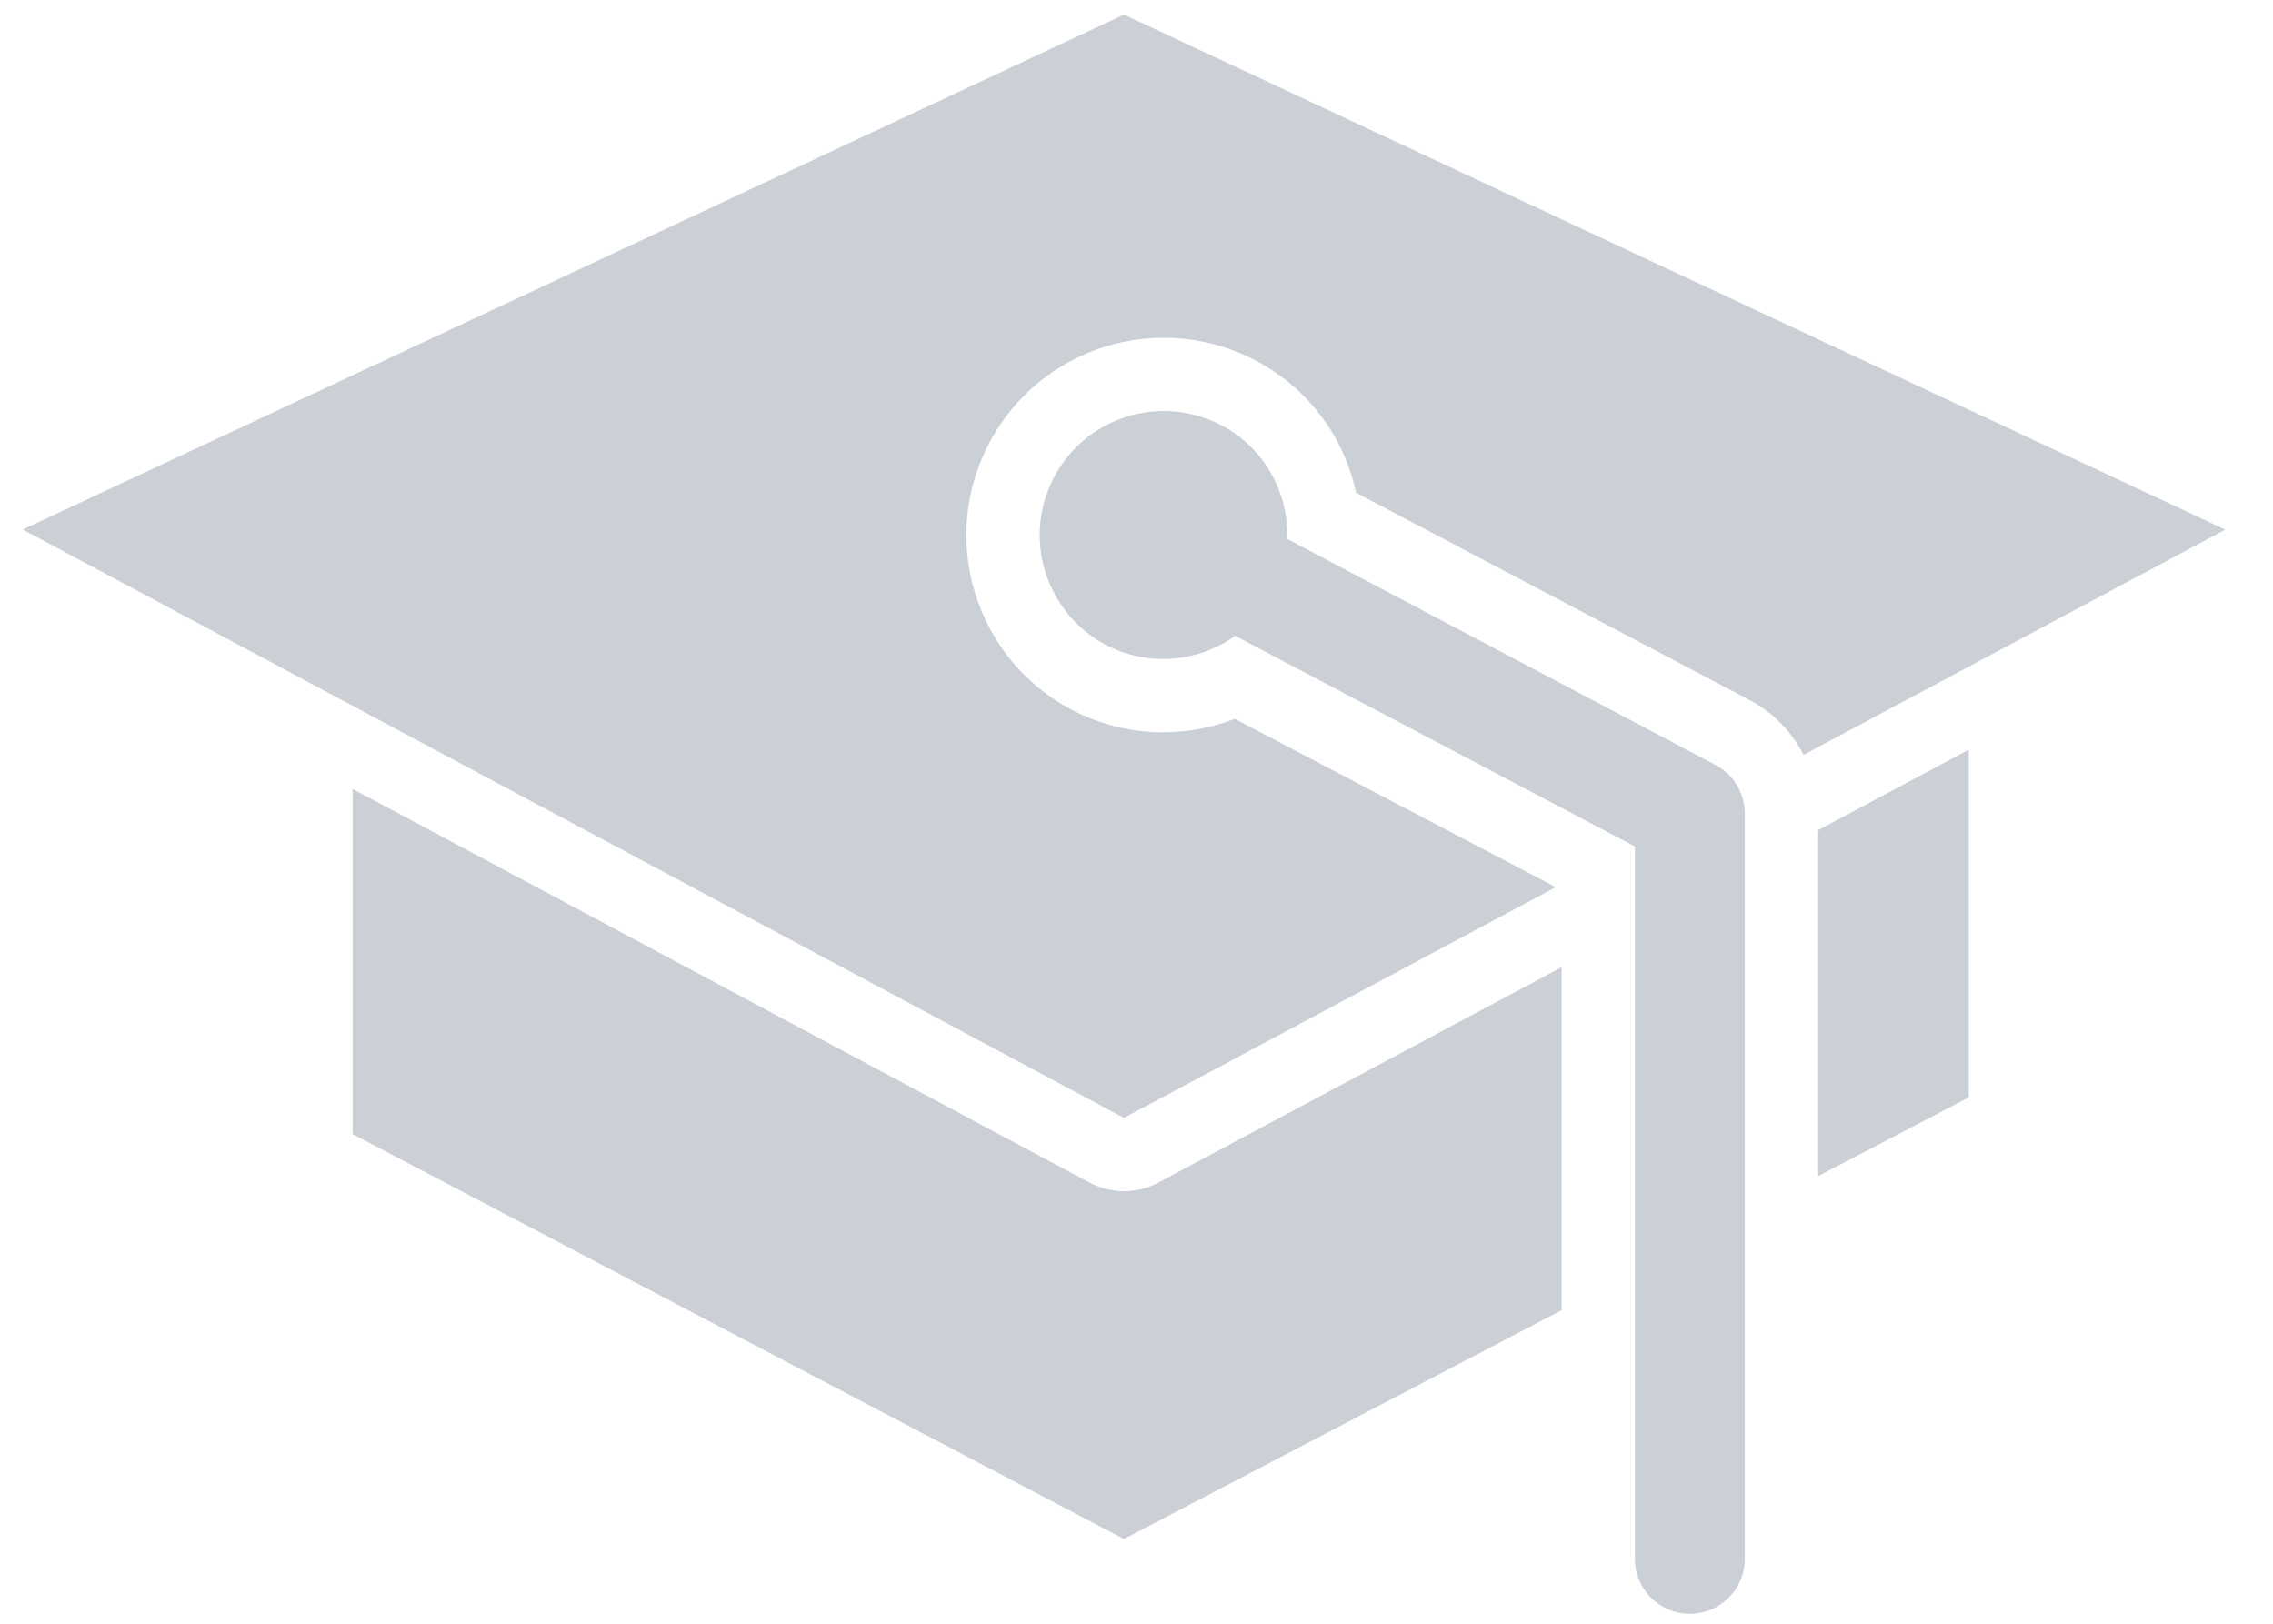 <?xml version="1.0" encoding="UTF-8" standalone="no"?>
<svg width="35px" height="25px" viewBox="0 0 35 25" version="1.1" xmlns="http://www.w3.org/2000/svg" xmlns:xlink="http://www.w3.org/1999/xlink">
    <!-- Generator: Sketch 3.8.2 (29753) - http://www.bohemiancoding.com/sketch -->
    <title>Student</title>
    <desc>Created with Sketch.</desc>
    <defs></defs>
    <g id="Symbols" stroke="none" stroke-width="1" fill="none" fill-rule="evenodd" opacity="0.351">
        <g id="Header" transform="translate(-676, -47)" fill="#6A758A">
            <g id="Student" transform="translate(676, 47)">
                <polygon id="Shape" points="27.996 18.108 30.315 16.896 30.315 11.543 27.996 12.781"></polygon>
                <path d="M17.307,18.34 C17.124,18.34 16.942,18.295 16.775,18.206 L5.429,12.146 L5.429,17.46 L17.307,23.695 L24.045,20.173 L24.045,14.892 L17.839,18.206 C17.673,18.295 17.49,18.34 17.307,18.34 L17.307,18.34 Z" id="Shape"></path>
                <path d="M26.42,11.779 L19.821,8.298 C19.842,7.597 19.482,6.91 18.822,6.556 C18.535,6.402 18.226,6.328 17.922,6.328 C17.24,6.328 16.581,6.694 16.237,7.336 C15.738,8.265 16.088,9.423 17.017,9.922 C17.301,10.074 17.606,10.146 17.907,10.146 C18.305,10.146 18.694,10.021 19.02,9.79 L25.174,13.032 L25.174,24 C25.174,24.468 25.553,24.847 26.02,24.847 C26.488,24.847 26.867,24.468 26.867,24 L26.867,12.525 C26.867,12.213 26.696,11.927 26.42,11.779 L26.42,11.779 Z" id="Shape"></path>
                <path d="M17.307,0.225 L0.35,8.153 L17.307,17.211 L23.956,13.659 L19.013,11.067 C18.663,11.204 18.29,11.275 17.907,11.275 C17.413,11.275 16.921,11.151 16.483,10.917 C15.768,10.533 15.245,9.893 15.01,9.117 C14.777,8.339 14.858,7.518 15.242,6.803 C15.772,5.814 16.799,5.2 17.922,5.2 C18.42,5.2 18.915,5.326 19.356,5.562 C20.15,5.988 20.697,6.729 20.881,7.587 L26.954,10.785 C27.313,10.977 27.592,11.273 27.772,11.622 L34.265,8.154 L17.307,0.225 L17.307,0.225 Z" id="Shape"></path>
            </g>
        </g>
    </g>
</svg>